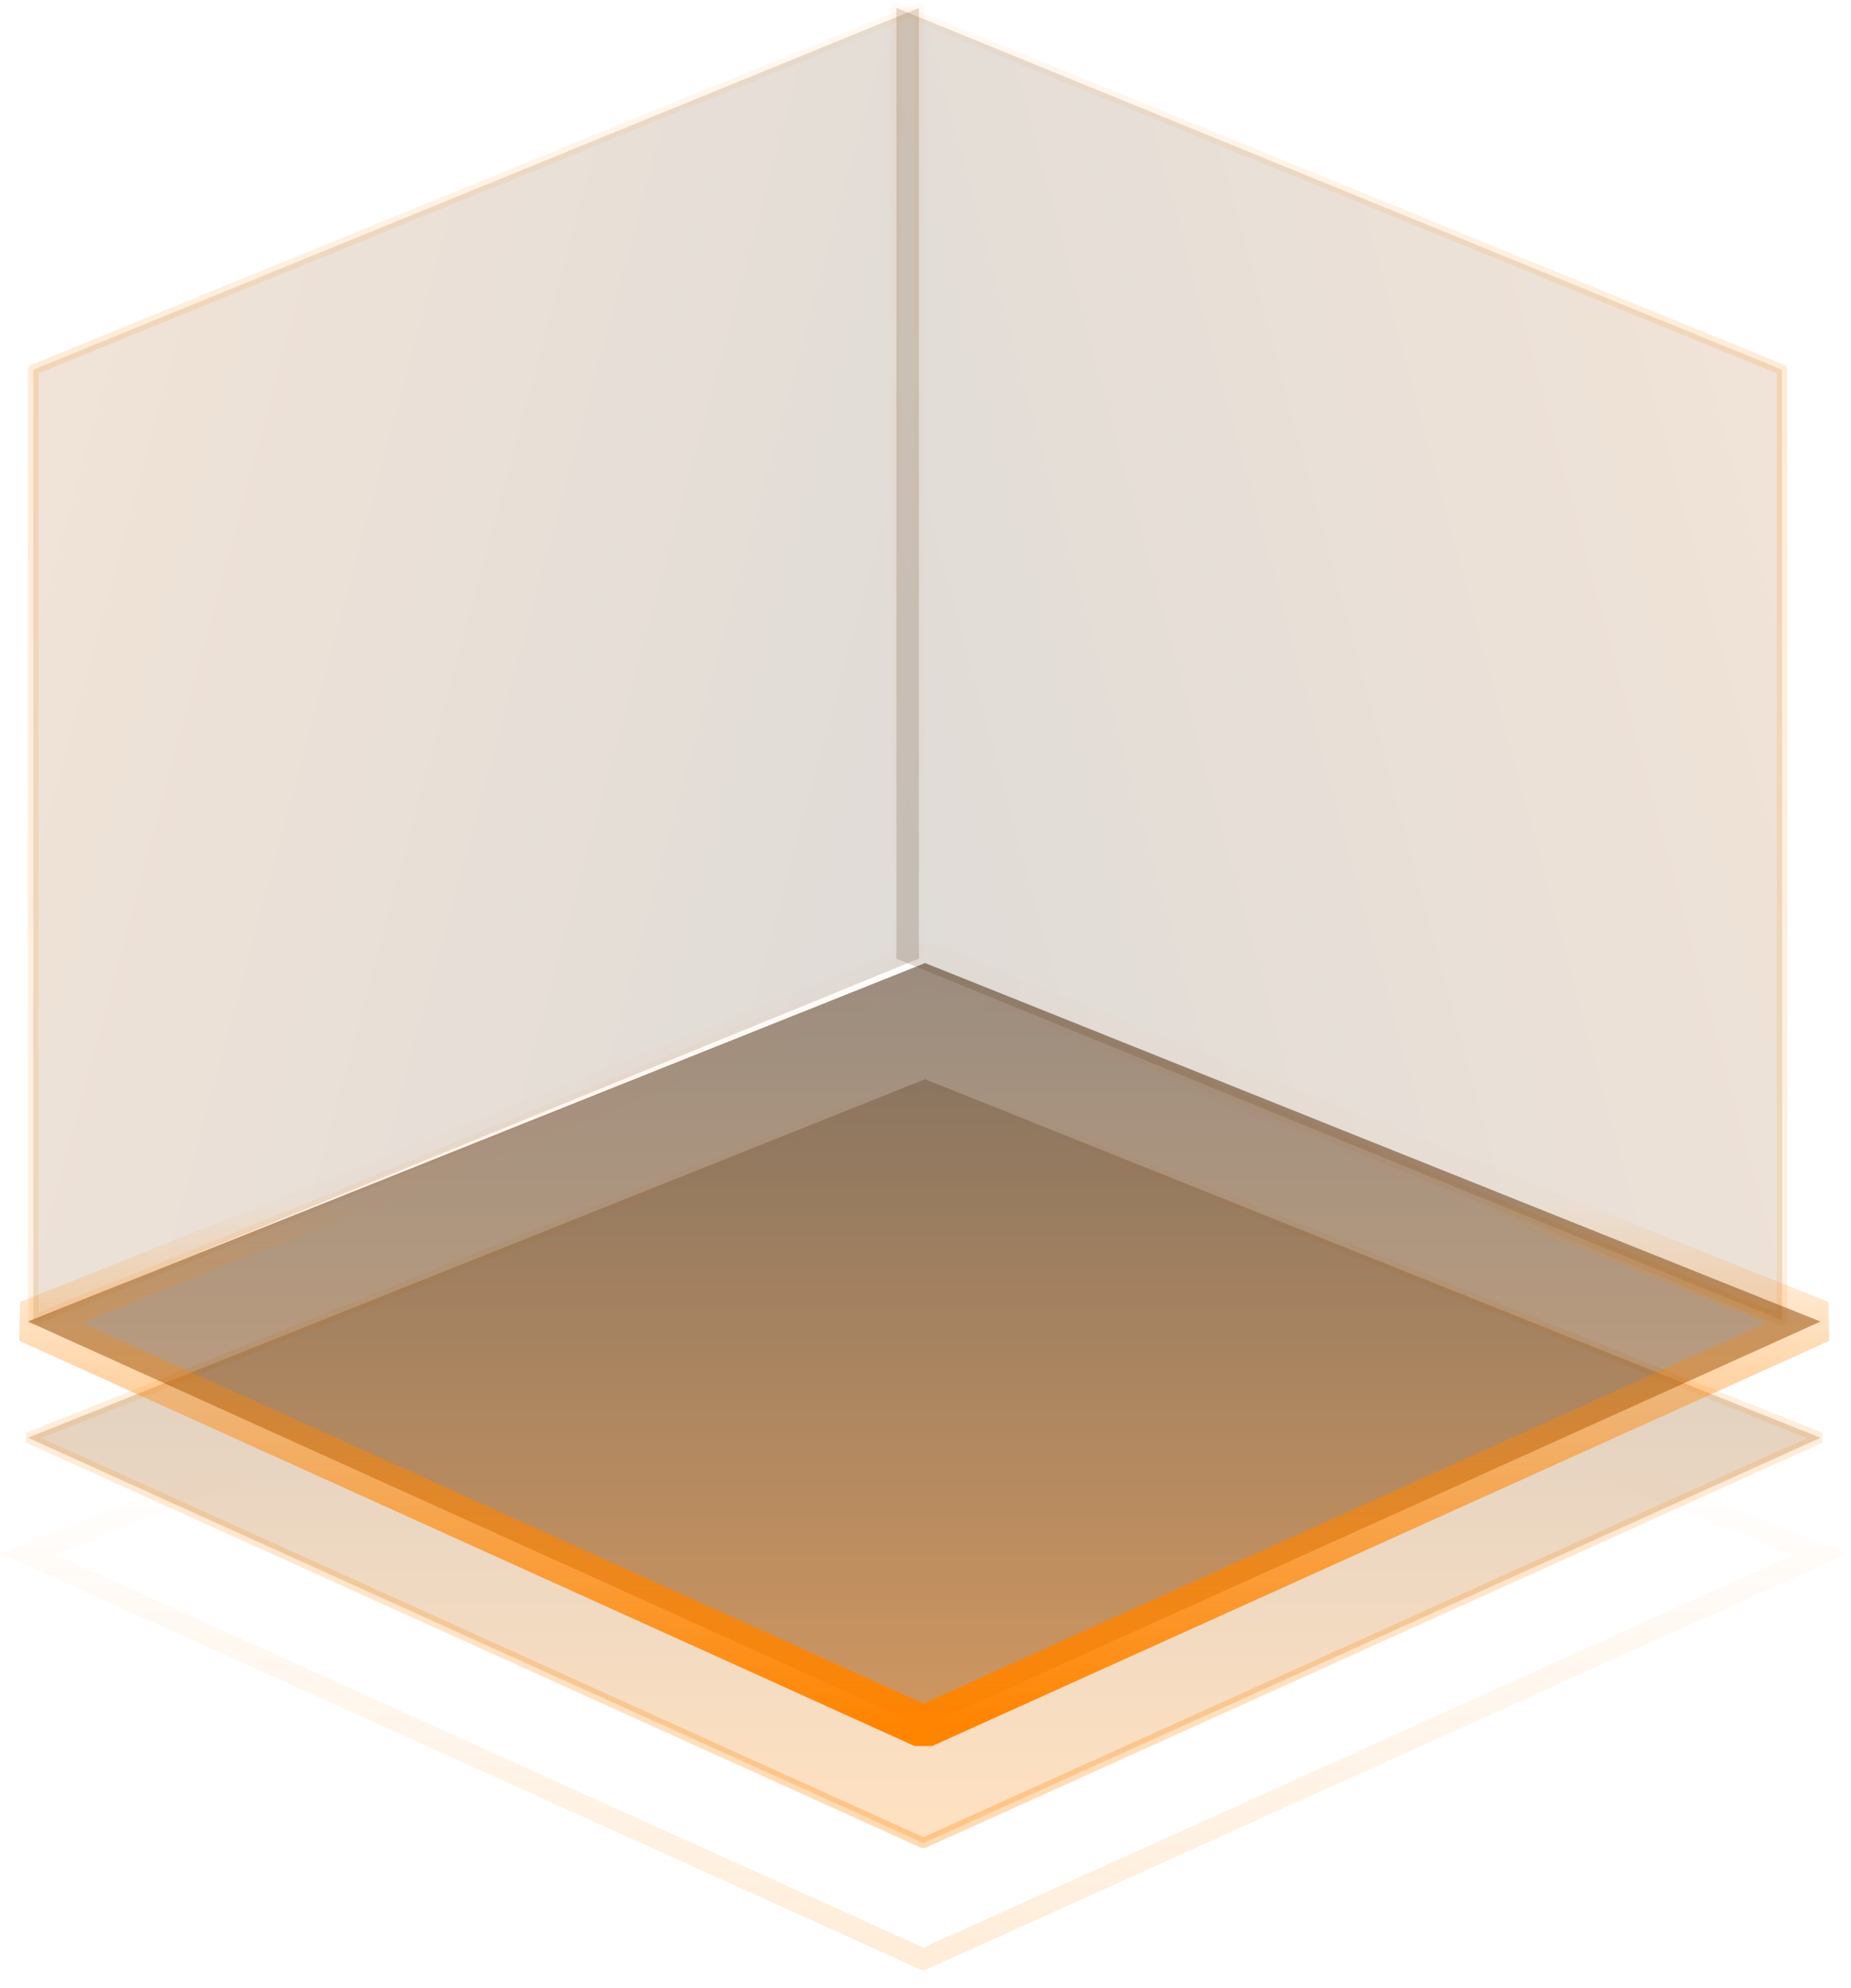 <svg width="95" height="102" viewBox="0 0 95 102" fill="none" xmlns="http://www.w3.org/2000/svg">
<path opacity="0.155" d="M47.164 49.18L1.707 67.742V18.966L47.164 0.404V49.18Z" fill="url(#paint0_linear_64_726)" stroke="url(#paint1_linear_64_726)" stroke-width="0.543" stroke-linejoin="round"/>
<path opacity="0.155" d="M46.003 49.18L91.46 67.742L91.46 18.966L46.003 0.403L46.003 49.18Z" fill="url(#paint2_linear_64_726)" stroke="url(#paint3_linear_64_726)" stroke-width="0.543" stroke-linejoin="round"/>
<path opacity="0.15" fill-rule="evenodd" clip-rule="evenodd" d="M1.435 79.723L47.392 100.516L93.435 79.727L47.479 61.332L1.435 79.723V79.723Z" stroke="url(#paint4_linear_64_726)" stroke-width="1.086"/>
<path opacity="0.305" fill-rule="evenodd" clip-rule="evenodd" d="M1.435 73.76L47.392 94.553L93.435 73.764L47.479 55.369L1.435 73.76Z" fill="url(#paint5_linear_64_726)" fill-opacity="0.8" stroke="url(#paint6_linear_64_726)" stroke-width="0.543" stroke-linejoin="bevel"/>
<path fill-rule="evenodd" clip-rule="evenodd" d="M1.435 67.798L47.392 88.591L93.435 67.801L47.479 49.407L1.435 67.798Z" fill="url(#paint7_linear_64_726)" fill-opacity="0.5" stroke="url(#paint8_linear_64_726)" stroke-width="2.171" stroke-linejoin="bevel"/>
<defs>
<linearGradient id="paint0_linear_64_726" x1="-7.791" y1="54.008" x2="41.963" y2="67.481" gradientUnits="userSpaceOnUse">
<stop stop-color="#A65000"/>
<stop offset="1" stop-color="#381C00"/>
</linearGradient>
<linearGradient id="paint1_linear_64_726" x1="-8.619" y1="53.475" x2="41.783" y2="68.348" gradientUnits="userSpaceOnUse">
<stop stop-color="#FF8400"/>
<stop offset="1" stop-color="#FF8400" stop-opacity="0.01"/>
</linearGradient>
<linearGradient id="paint2_linear_64_726" x1="100.957" y1="54.008" x2="51.203" y2="67.48" gradientUnits="userSpaceOnUse">
<stop stop-color="#A65000"/>
<stop offset="1" stop-color="#381C00"/>
</linearGradient>
<linearGradient id="paint3_linear_64_726" x1="101.786" y1="53.475" x2="51.384" y2="68.348" gradientUnits="userSpaceOnUse">
<stop stop-color="#FF8400"/>
<stop offset="1" stop-color="#FF8400" stop-opacity="0.01"/>
</linearGradient>
<linearGradient id="paint4_linear_64_726" x1="17.798" y1="75.27" x2="17.798" y2="100.516" gradientUnits="userSpaceOnUse">
<stop stop-color="#FF8400" stop-opacity="0.01"/>
<stop offset="1" stop-color="#FF8400"/>
</linearGradient>
<linearGradient id="paint5_linear_64_726" x1="2.127" y1="55.369" x2="2.127" y2="93.964" gradientUnits="userSpaceOnUse">
<stop stop-color="#381C00"/>
<stop offset="1" stop-color="#FF8400"/>
</linearGradient>
<linearGradient id="paint6_linear_64_726" x1="1.435" y1="55.369" x2="1.435" y2="94.553" gradientUnits="userSpaceOnUse">
<stop stop-color="#FF8400" stop-opacity="0.01"/>
<stop offset="1" stop-color="#FF8400"/>
</linearGradient>
<linearGradient id="paint7_linear_64_726" x1="2.127" y1="49.407" x2="2.127" y2="88.001" gradientUnits="userSpaceOnUse">
<stop stop-color="#381C00"/>
<stop offset="1" stop-color="#A65000"/>
</linearGradient>
<linearGradient id="paint8_linear_64_726" x1="15.637" y1="61.504" x2="15.637" y2="88.591" gradientUnits="userSpaceOnUse">
<stop stop-color="#FF8400" stop-opacity="0.01"/>
<stop offset="1" stop-color="#FF8400"/>
</linearGradient>
</defs>
</svg>
